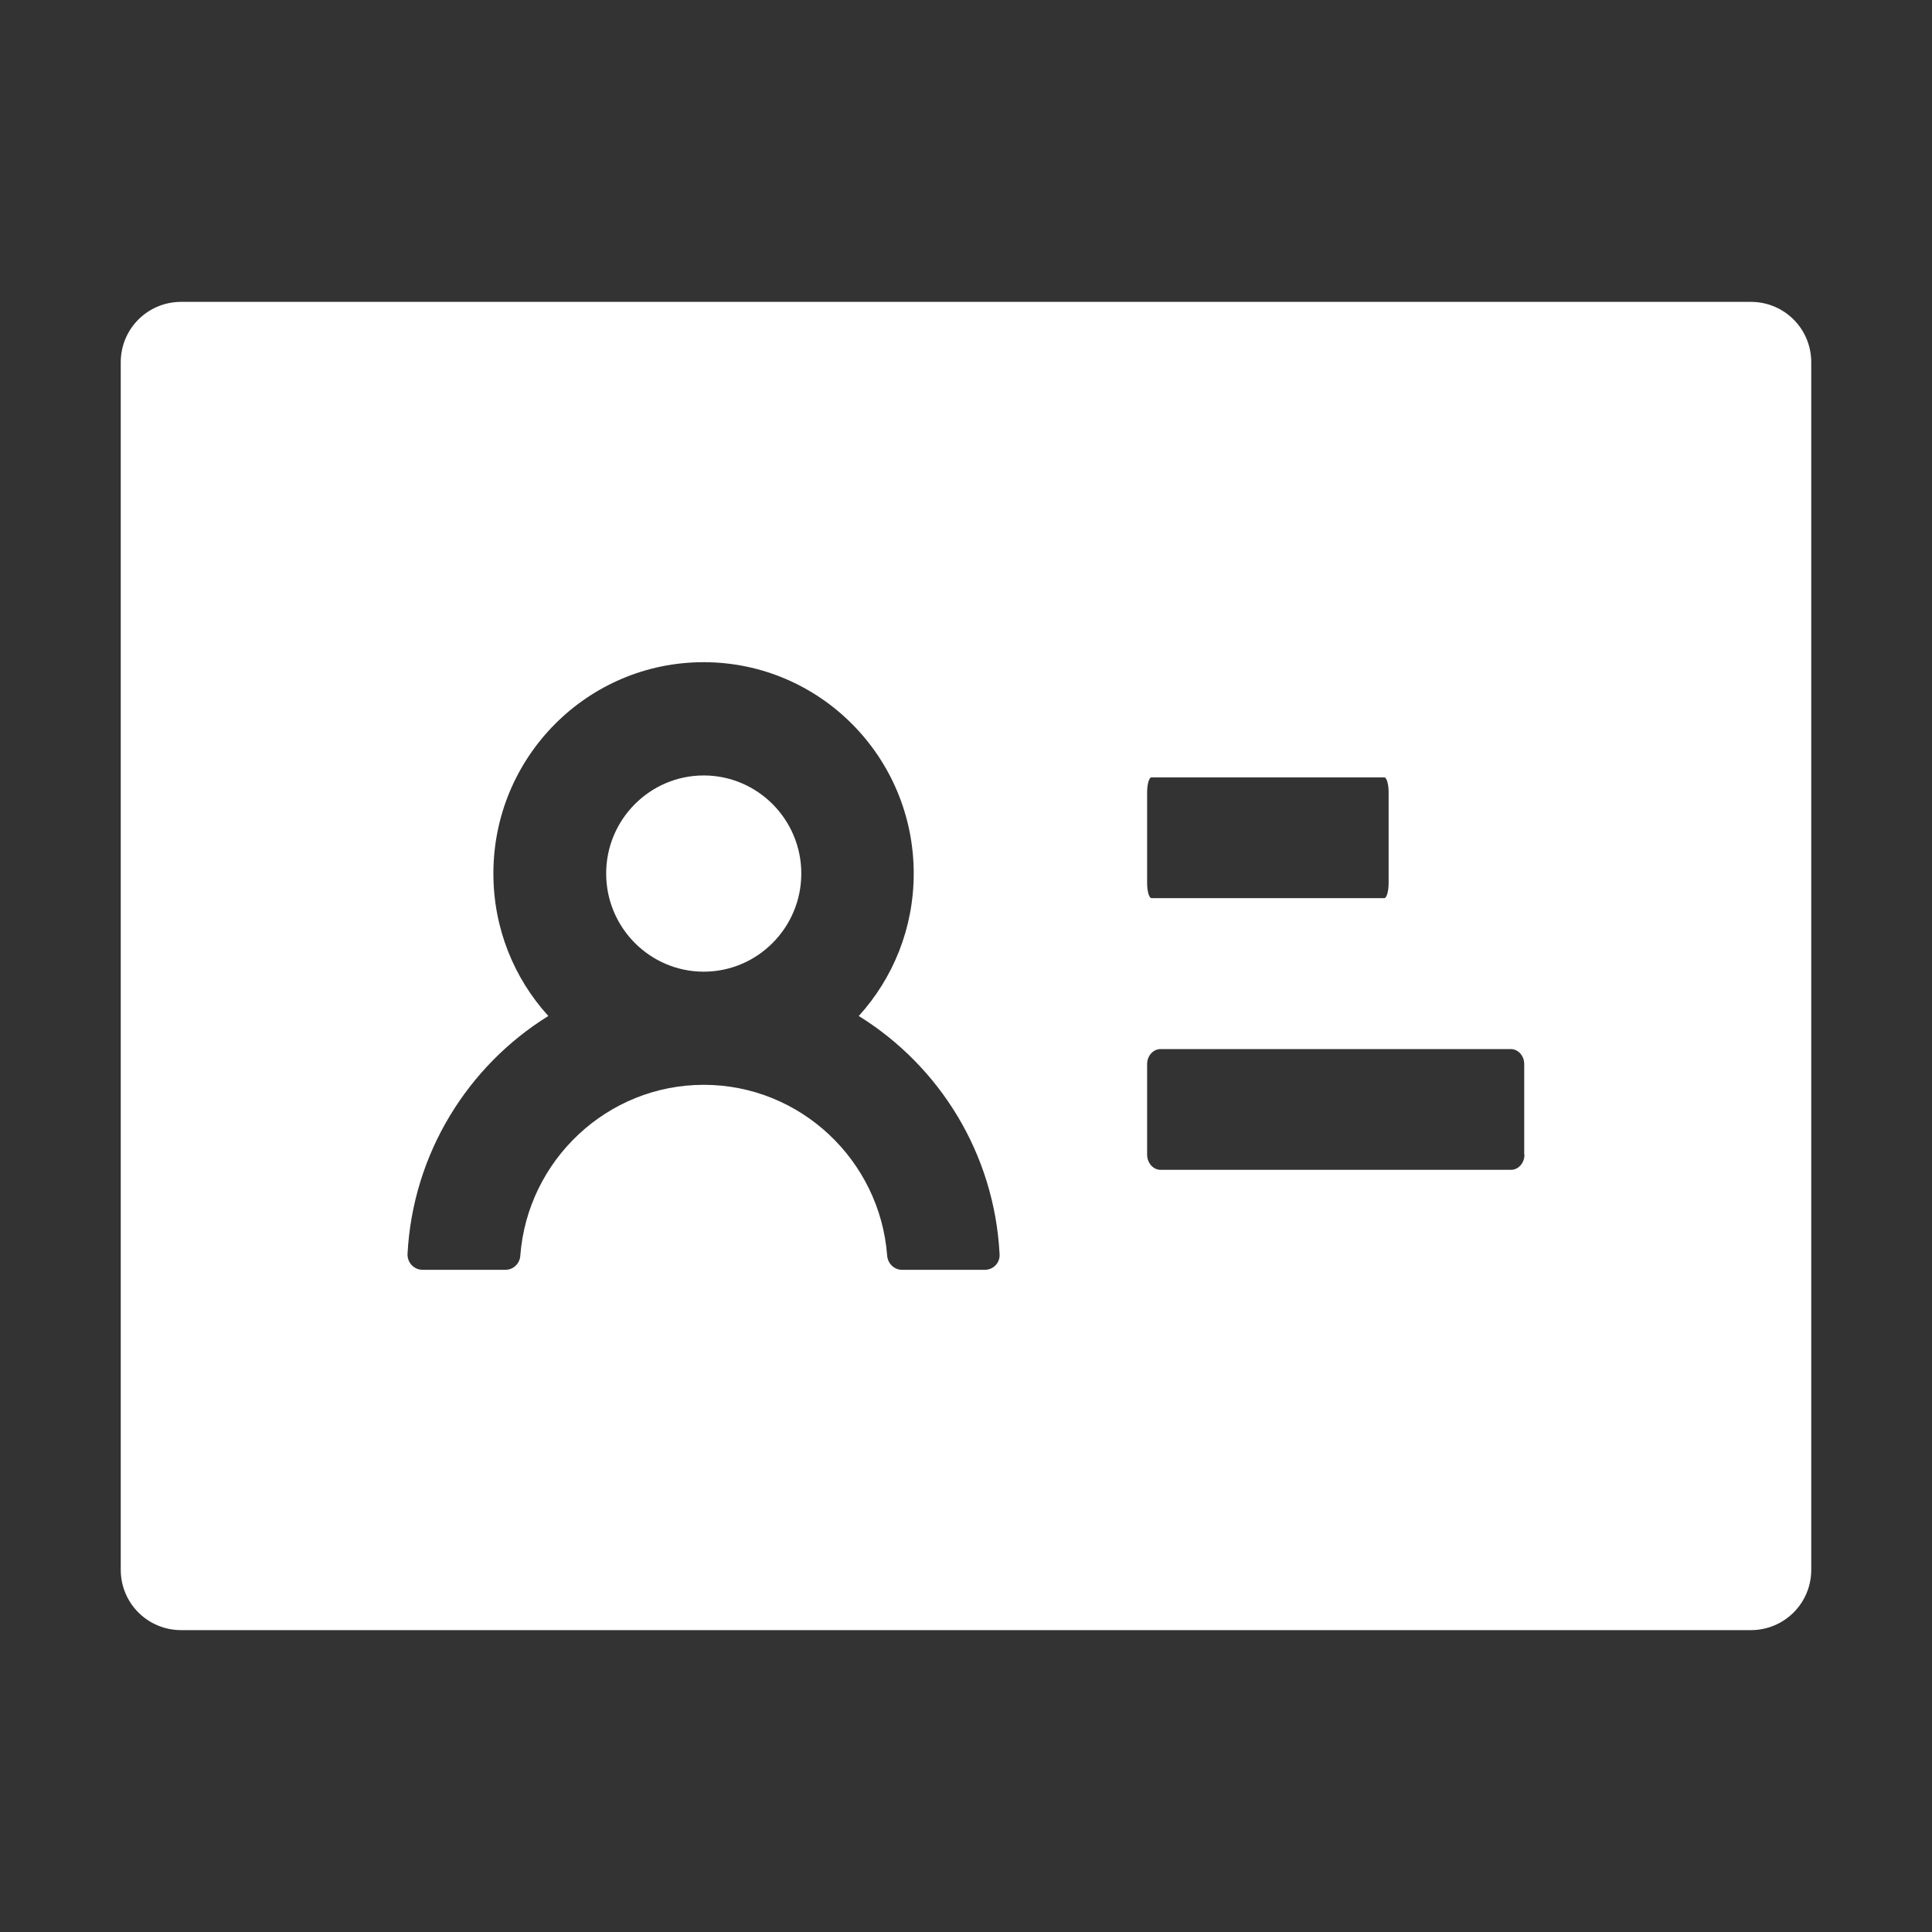 <?xml version="1.0" encoding="UTF-8"?>
<svg width="16px" height="16px" viewBox="0 0 16 16" version="1.1" xmlns="http://www.w3.org/2000/svg" xmlns:xlink="http://www.w3.org/1999/xlink">
    <rect x="0" y="0" width="16" height="16" fill="#333333" stroke="none"/>
    <title>员工</title>
    <g id="员工" stroke="none" stroke-width="1" fill="none" fill-rule="evenodd">
        <g id="idcard-filled" fill="#FFFFFF" fill-rule="nonzero">
            <rect id="矩形" opacity="0" x="0" y="0" width="16" height="16"></rect>
            <path d="M5.828,6.422 C5.383,6.422 5.02,6.786 5.02,7.234 C5.02,7.683 5.383,8.047 5.828,8.047 C6.273,8.047 6.636,7.683 6.636,7.234 C6.636,6.786 6.273,6.422 5.828,6.422 Z M14.5,2.5 L1.5,2.5 C1.223,2.5 1,2.723 1,3 L1,13 C1,13.277 1.223,13.5 1.5,13.5 L14.5,13.5 C14.777,13.5 15,13.277 15,13 L15,3 C15,2.723 14.777,2.5 14.5,2.5 Z M9.5,6.562 C9.5,6.494 9.516,6.438 9.536,6.438 L11.464,6.438 C11.484,6.438 11.5,6.494 11.5,6.562 L11.5,7.312 C11.5,7.381 11.484,7.438 11.464,7.438 L9.536,7.438 C9.516,7.438 9.5,7.381 9.5,7.312 L9.5,6.562 Z M8.156,10.516 L7.47,10.516 C7.405,10.516 7.352,10.464 7.347,10.398 C7.287,9.609 6.628,8.984 5.828,8.984 C5.028,8.984 4.369,9.609 4.309,10.398 C4.305,10.464 4.252,10.516 4.186,10.516 L3.5,10.516 C3.428,10.516 3.372,10.456 3.375,10.384 C3.419,9.552 3.875,8.827 4.541,8.414 C4.258,8.103 4.086,7.689 4.086,7.234 C4.086,6.267 4.866,5.484 5.827,5.484 C6.787,5.484 7.567,6.267 7.567,7.234 C7.567,7.689 7.395,8.102 7.112,8.414 C7.78,8.828 8.234,9.552 8.278,10.384 C8.284,10.456 8.228,10.516 8.156,10.516 Z M12.514,9.688 L9.611,9.688 C9.55,9.688 9.5,9.631 9.5,9.562 L9.5,8.812 C9.5,8.744 9.55,8.688 9.611,8.688 L12.512,8.688 C12.573,8.688 12.623,8.744 12.623,8.812 L12.623,9.562 L12.625,9.562 C12.625,9.631 12.575,9.688 12.514,9.688 Z" id="形状"></path>
        </g>
    </g>
</svg>